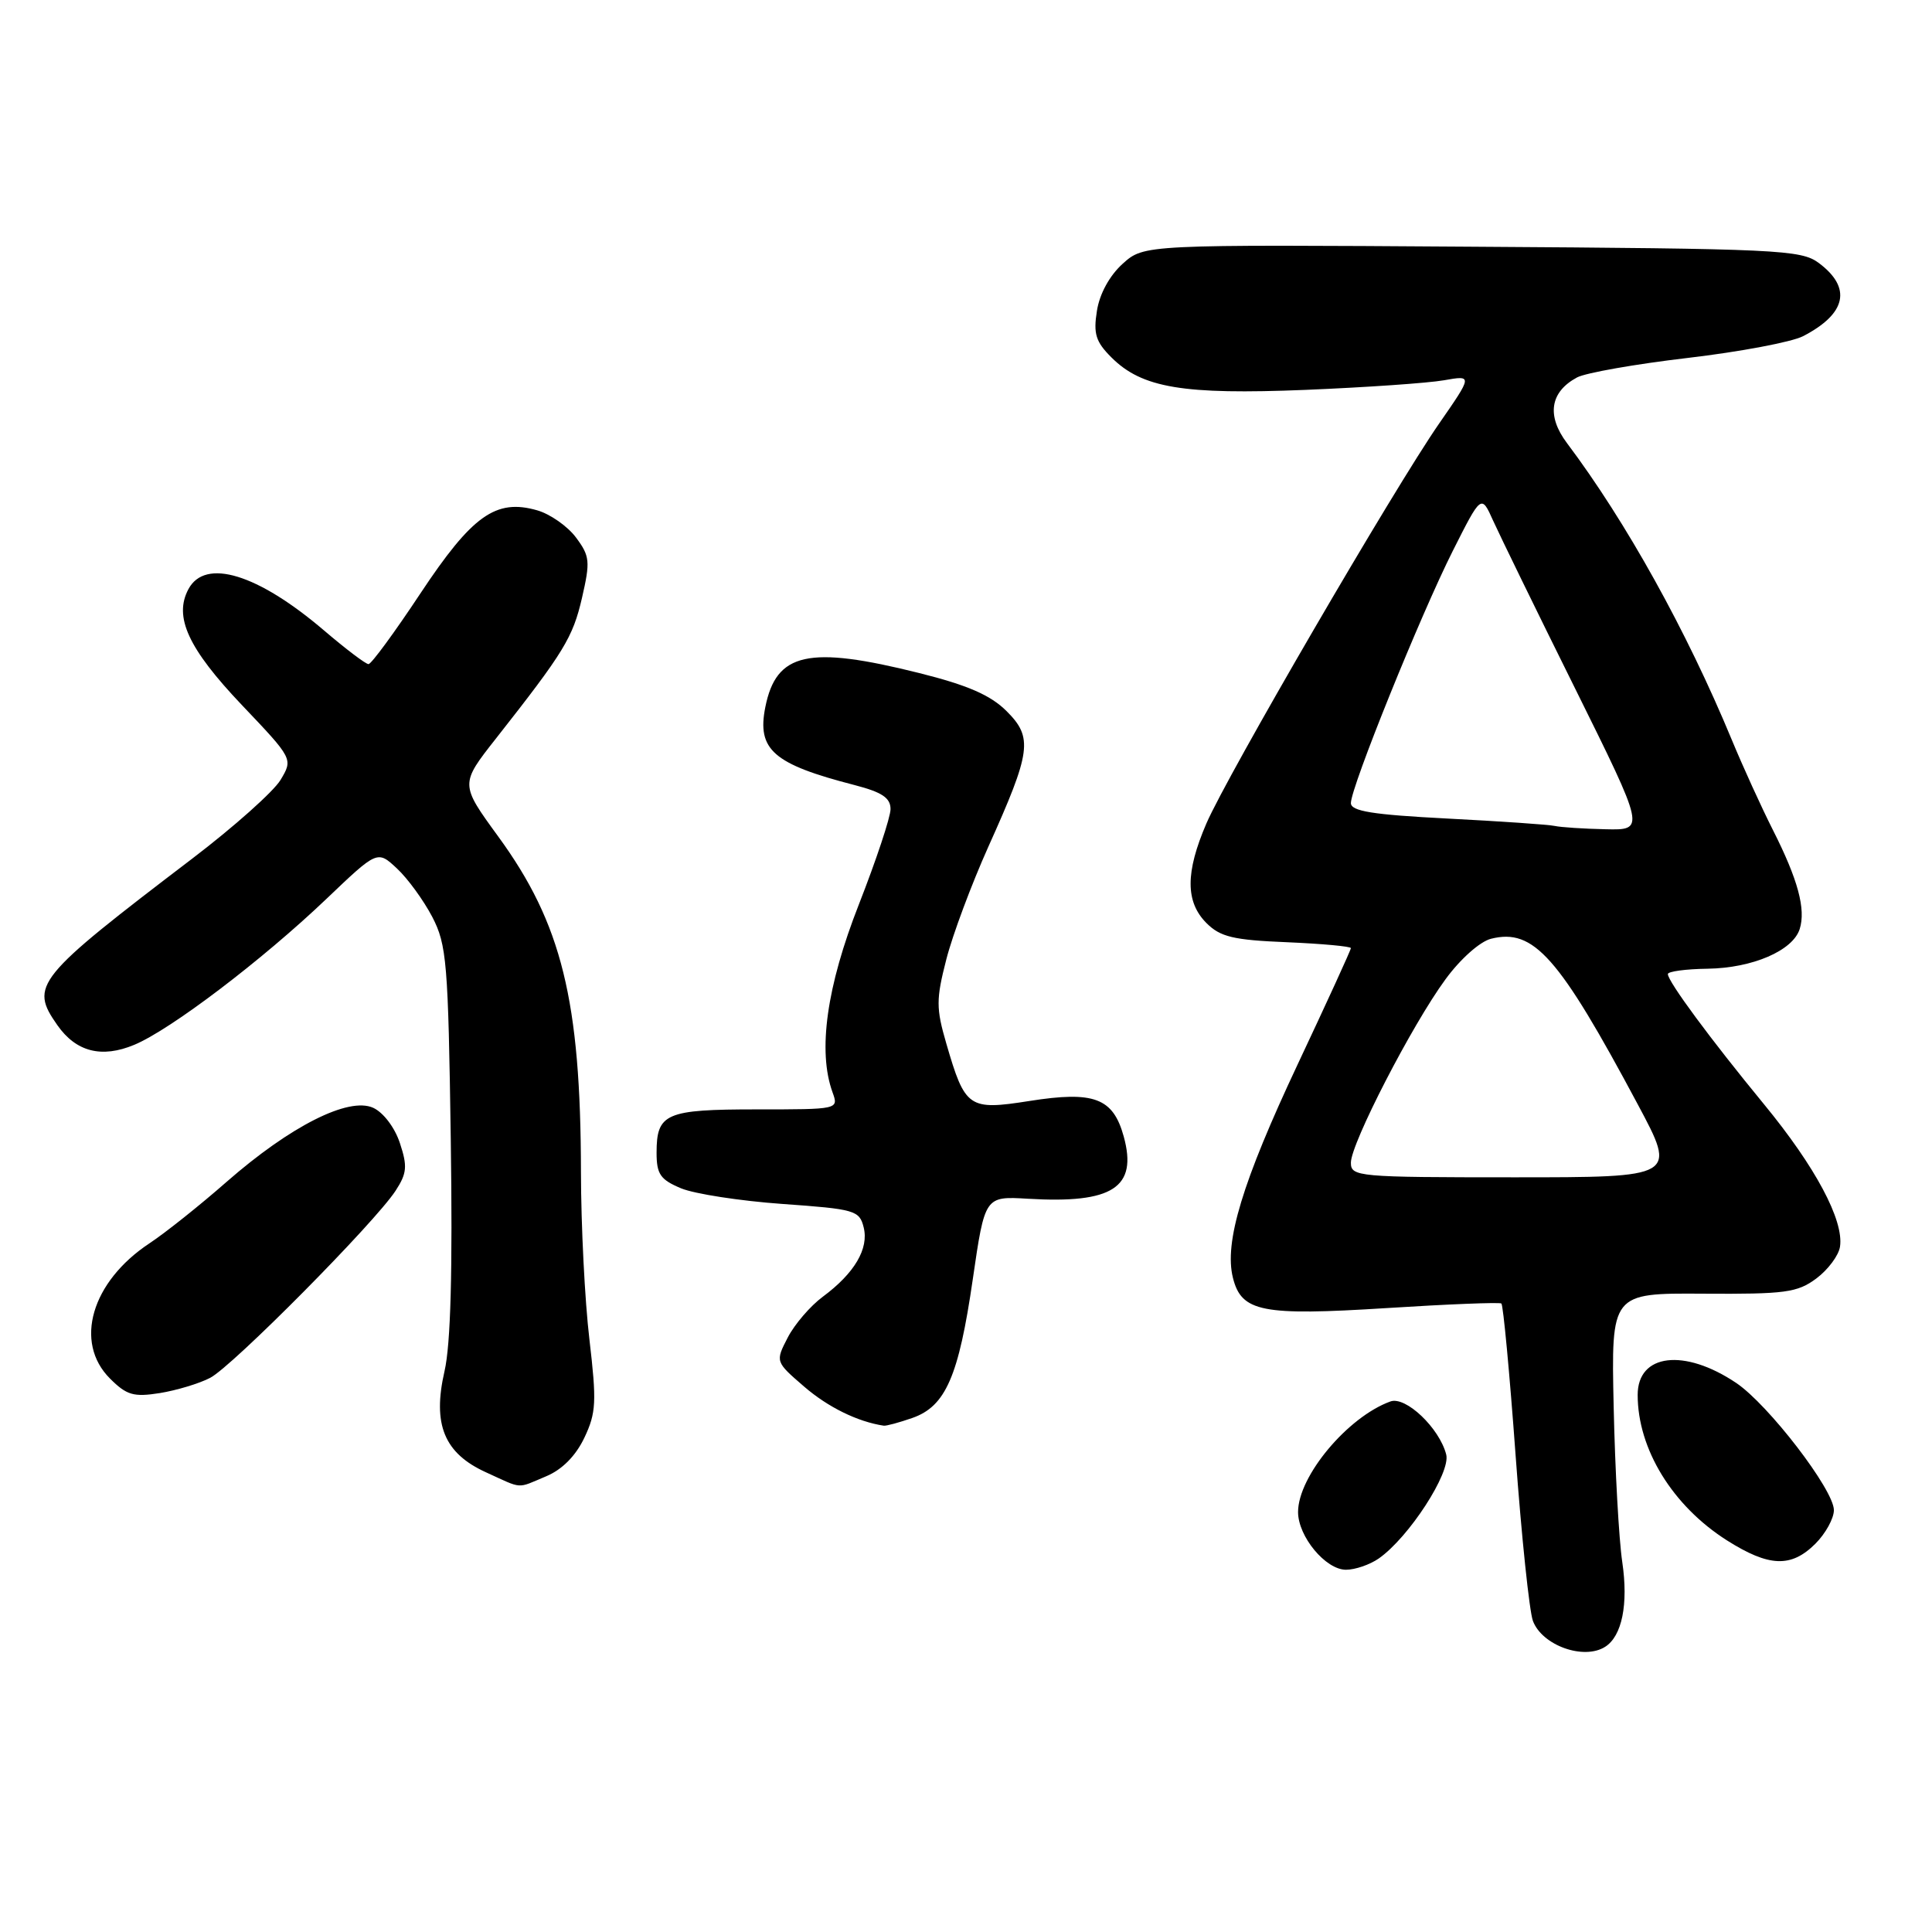<?xml version="1.0" encoding="UTF-8" standalone="no"?>
<!DOCTYPE svg PUBLIC "-//W3C//DTD SVG 1.1//EN" "http://www.w3.org/Graphics/SVG/1.1/DTD/svg11.dtd" >
<svg xmlns="http://www.w3.org/2000/svg" xmlns:xlink="http://www.w3.org/1999/xlink" version="1.1" viewBox="0 0 256 256">
 <g >
 <path fill="currentColor"
d=" M 212.69 218.21 C 214.93 216.79 215.78 212.56 214.96 206.99 C 214.51 203.97 214.00 194.71 213.82 186.42 C 213.49 171.34 213.49 171.34 225.67 171.42 C 236.56 171.49 238.15 171.28 240.68 169.40 C 242.23 168.24 243.64 166.35 243.81 165.19 C 244.34 161.69 240.54 154.59 233.74 146.32 C 226.66 137.71 221.00 130.05 221.00 129.07 C 221.00 128.72 223.37 128.40 226.28 128.36 C 232.22 128.27 237.56 125.97 238.47 123.10 C 239.30 120.47 238.24 116.54 234.93 110.00 C 233.40 106.97 230.94 101.58 229.46 98.00 C 223.48 83.57 215.47 69.14 207.63 58.71 C 204.90 55.08 205.39 51.93 208.97 50.01 C 210.12 49.40 216.71 48.24 223.62 47.43 C 230.53 46.62 237.41 45.32 238.91 44.55 C 244.67 41.57 245.41 38.13 240.99 34.84 C 238.65 33.10 235.66 32.95 195.04 32.69 C 151.59 32.40 151.59 32.40 148.76 34.95 C 147.03 36.51 145.70 38.93 145.35 41.18 C 144.86 44.22 145.19 45.29 147.27 47.36 C 151.32 51.41 156.78 52.32 173.00 51.66 C 180.97 51.33 189.22 50.76 191.32 50.39 C 195.13 49.72 195.13 49.72 190.70 56.11 C 184.73 64.71 162.58 102.78 159.85 109.12 C 157.06 115.60 157.07 119.51 159.86 122.31 C 161.70 124.15 163.42 124.56 170.53 124.85 C 175.19 125.05 179.00 125.40 179.00 125.63 C 179.00 125.87 175.82 132.81 171.94 141.05 C 164.62 156.61 162.19 164.62 163.37 169.32 C 164.50 173.84 167.21 174.37 183.69 173.33 C 191.84 172.81 198.70 172.54 198.94 172.72 C 199.18 172.90 200.03 181.93 200.82 192.77 C 201.61 203.62 202.65 213.52 203.12 214.78 C 204.34 218.03 209.86 220.01 212.69 218.21 Z  M 182.69 206.51 C 186.69 203.71 192.25 195.13 191.63 192.73 C 190.73 189.22 186.26 184.97 184.24 185.70 C 178.58 187.74 172.00 195.61 172.00 200.35 C 172.00 203.59 175.65 208.00 178.35 208.00 C 179.56 208.00 181.51 207.33 182.69 206.51 Z  M 240.55 204.55 C 241.90 203.20 243.00 201.20 243.00 200.10 C 243.00 197.41 234.32 186.12 230.06 183.25 C 223.17 178.62 217.00 179.37 217.00 184.83 C 217.00 192.01 221.62 199.53 228.83 204.11 C 234.41 207.64 237.34 207.75 240.55 204.55 Z  M 72.36 195.62 C 74.49 194.73 76.28 192.92 77.43 190.51 C 79.00 187.20 79.07 185.75 78.10 177.47 C 77.49 172.35 76.99 162.39 76.98 155.33 C 76.95 132.56 74.43 122.37 66.01 110.83 C 60.96 103.90 60.96 103.90 65.73 97.84 C 74.75 86.37 75.90 84.49 77.12 79.21 C 78.23 74.38 78.16 73.69 76.32 71.22 C 75.21 69.73 72.89 68.11 71.18 67.62 C 65.70 66.05 62.57 68.28 55.70 78.64 C 52.29 83.79 49.20 88.00 48.83 88.00 C 48.46 88.00 45.82 86.00 42.95 83.55 C 34.14 76.03 27.19 73.91 24.97 78.06 C 23.00 81.73 24.93 85.92 32.02 93.39 C 38.84 100.56 38.84 100.56 37.17 103.35 C 36.25 104.88 31.00 109.56 25.50 113.75 C 4.66 129.63 3.90 130.56 7.60 135.84 C 10.08 139.38 13.47 140.25 17.80 138.44 C 22.62 136.43 34.74 127.22 43.26 119.10 C 50.01 112.66 50.01 112.66 52.60 115.08 C 54.03 116.41 56.13 119.30 57.28 121.50 C 59.19 125.18 59.39 127.53 59.73 151.00 C 59.98 168.47 59.72 178.14 58.90 181.69 C 57.28 188.75 58.86 192.58 64.42 195.10 C 69.34 197.34 68.40 197.28 72.36 195.62 Z  M 120.88 187.89 C 125.30 186.35 127.03 182.39 128.90 169.50 C 130.50 158.50 130.50 158.50 136.21 158.84 C 147.45 159.51 150.76 157.35 148.90 150.59 C 147.49 145.48 144.97 144.53 136.38 145.89 C 128.35 147.15 127.88 146.83 125.39 138.27 C 124.03 133.60 124.03 132.42 125.39 127.13 C 126.22 123.88 128.73 117.17 130.95 112.22 C 136.65 99.56 136.90 97.74 133.37 94.22 C 131.25 92.11 128.23 90.79 121.79 89.18 C 107.12 85.51 102.86 86.45 101.41 93.69 C 100.28 99.35 102.46 101.25 113.25 104.03 C 116.87 104.97 118.00 105.72 118.00 107.21 C 118.00 108.28 116.11 113.95 113.81 119.83 C 109.53 130.72 108.33 139.28 110.32 144.75 C 111.13 147.00 111.11 147.00 100.27 147.00 C 88.20 147.00 87.00 147.52 87.00 152.75 C 87.00 155.59 87.50 156.31 90.25 157.46 C 92.04 158.20 98.08 159.13 103.67 159.53 C 113.28 160.21 113.88 160.38 114.44 162.63 C 115.15 165.45 113.23 168.71 109.03 171.82 C 107.38 173.04 105.29 175.47 104.38 177.23 C 102.73 180.43 102.73 180.43 106.55 183.73 C 109.71 186.46 113.64 188.39 117.10 188.91 C 117.43 188.96 119.13 188.50 120.88 187.89 Z  M 27.85 182.57 C 30.79 181.05 49.62 162.05 52.41 157.79 C 53.92 155.47 54.01 154.55 52.99 151.47 C 52.31 149.40 50.80 147.41 49.45 146.79 C 46.19 145.31 38.48 149.21 30.05 156.58 C 26.51 159.69 21.89 163.37 19.80 164.75 C 12.11 169.84 9.77 177.86 14.57 182.66 C 16.78 184.87 17.70 185.14 21.18 184.59 C 23.39 184.23 26.40 183.33 27.85 182.57 Z  M 179.00 154.06 C 179.00 151.52 187.10 135.80 191.53 129.77 C 193.49 127.08 196.10 124.76 197.57 124.39 C 203.22 122.98 206.53 126.71 217.01 146.33 C 222.18 156.00 222.18 156.00 200.59 156.00 C 179.89 156.00 179.00 155.92 179.00 154.06 Z  M 206.00 109.44 C 205.18 109.26 198.76 108.82 191.75 108.46 C 181.86 107.95 179.00 107.49 179.00 106.41 C 179.00 104.31 188.22 81.50 192.50 73.00 C 196.28 65.50 196.28 65.50 197.85 69.00 C 198.72 70.92 203.60 80.94 208.72 91.25 C 218.01 110.00 218.01 110.00 212.76 109.88 C 209.86 109.82 206.82 109.62 206.00 109.44 Z "/>
</g>
</svg>